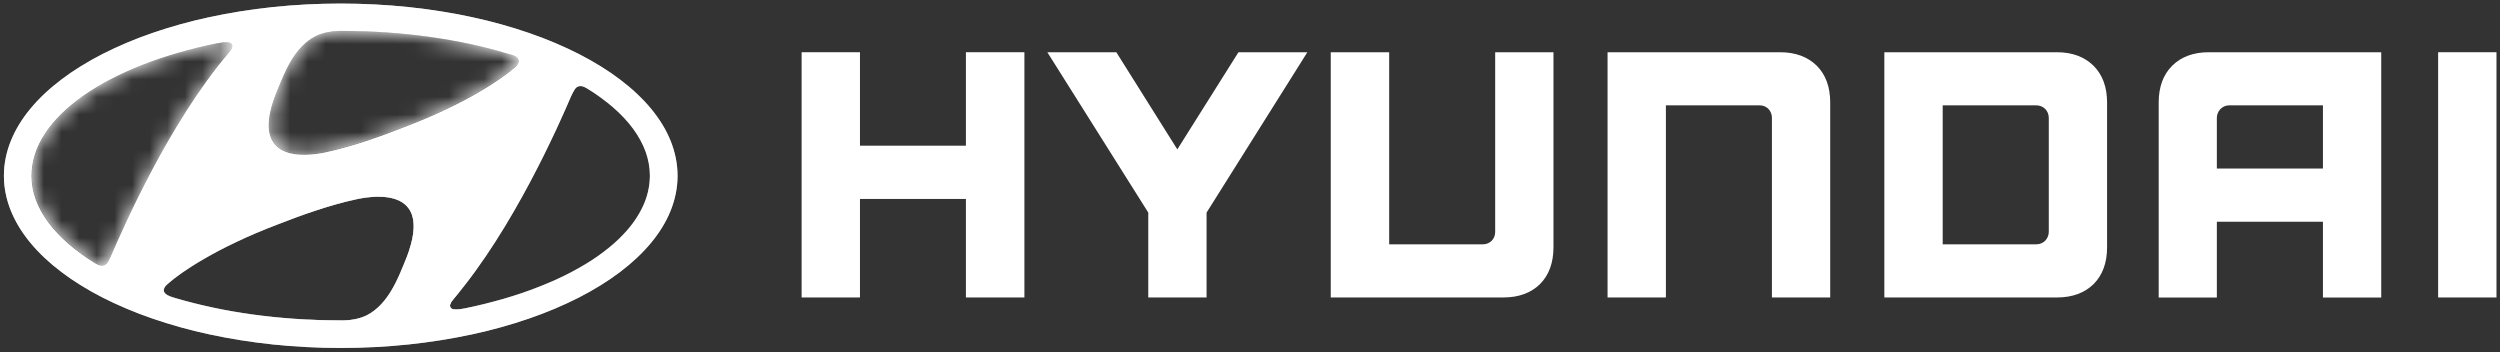 <svg xmlns="http://www.w3.org/2000/svg" width="142" height="20" viewBox="0 0 142 20" fill="none">
  <rect x="0" y="0" width="142" height="20" fill="#333333" stroke="none"/>
  <path d="M54.864 2.967V8.275H48.846V2.967H45.532V16.896H48.846V11.3H54.864V16.896H58.186V2.967H58.015H54.864Z" fill="#fff"/>
  <path d="M70.344 2.967L66.872 8.485L63.407 2.967H59.489L65.222 12.075V16.896H68.533V12.075L74.258 2.967H73.951H70.344Z" fill="#fff"/>
  <path d="M84.926 2.967V13.182C84.926 13.568 84.633 13.878 84.223 13.878H78.905V2.967H75.587V16.896H85.391C86.258 16.896 86.962 16.639 87.473 16.136C87.98 15.625 88.237 14.921 88.237 14.053V2.967H84.926Z" fill="#fff"/>
  <path d="M101.116 2.967H91.309V16.896H94.623V5.982H99.941C100.37 5.982 100.645 6.317 100.645 6.678V16.896H103.956V5.821C103.956 4.946 103.702 4.246 103.195 3.735C102.681 3.228 101.981 2.967 101.113 2.967H101.116Z" fill="#fff"/>
  <path d="M116.835 2.967H107.031V16.896H116.835C117.706 16.896 118.403 16.639 118.917 16.136C119.424 15.625 119.682 14.925 119.682 14.053V5.821C119.682 4.946 119.424 4.246 118.914 3.735C118.399 3.228 117.703 2.967 116.835 2.967ZM116.371 6.703V13.161C116.371 13.539 116.092 13.878 115.66 13.878H110.345V5.982H115.642C116.071 5.982 116.371 6.289 116.371 6.703Z" fill="#fff"/>
  <path d="M125.457 2.967C124.585 2.967 123.889 3.228 123.378 3.735C122.867 4.246 122.614 4.946 122.614 5.821V16.9H125.917V12.593H131.943V16.9H135.254V2.967H125.453H125.457ZM131.943 5.982V9.571H125.917V6.689C125.917 6.35 126.189 5.982 126.628 5.982H131.943Z" fill="#fff"/>
  <path d="M141.8 2.967H138.486V16.896H141.8V2.967Z" fill="#fff"/>
  <path d="M19.352 19.764C29.921 19.764 38.485 15.385 38.485 9.985C38.485 4.585 29.921 0.203 19.352 0.203C8.784 0.203 0.223 4.581 0.223 9.985C0.223 15.389 8.791 19.764 19.352 19.764ZM22.952 14.971C22.642 15.703 22.084 17.282 20.827 17.914C20.449 18.1 19.974 18.193 19.545 18.2C19.452 18.207 19.388 18.2 19.356 18.2C15.895 18.2 12.659 17.732 9.941 16.928C9.741 16.871 9.298 16.76 9.298 16.489C9.298 16.368 9.363 16.271 9.455 16.182C9.495 16.143 9.552 16.096 9.627 16.032C10.259 15.5 12.181 14.114 15.781 12.742C17.045 12.26 18.624 11.657 20.277 11.31C21.256 11.103 24.856 10.56 22.949 14.975M32.617 5.117C32.685 4.992 32.778 4.896 32.938 4.889C33.028 4.874 33.146 4.903 33.331 5.014C35.581 6.399 36.914 8.117 36.914 9.985C36.914 13.36 32.574 16.257 26.36 17.528C25.96 17.607 25.699 17.607 25.606 17.5C25.549 17.436 25.531 17.328 25.606 17.2C25.645 17.125 25.688 17.068 25.77 16.975C29.153 12.989 31.731 7.121 32.46 5.417C32.51 5.306 32.571 5.192 32.617 5.121M15.809 4.989C16.123 4.256 16.677 2.674 17.938 2.046C18.317 1.856 18.795 1.771 19.213 1.756H19.409C22.877 1.756 26.106 2.228 28.831 3.046C29.028 3.106 29.463 3.185 29.463 3.467C29.463 3.592 29.392 3.692 29.303 3.778C29.263 3.821 29.21 3.871 29.128 3.931C28.495 4.464 26.581 5.846 22.981 7.217C21.717 7.71 20.127 8.303 18.481 8.657C17.506 8.86 13.906 9.407 15.809 4.992M12.348 2.456C12.752 2.374 13.056 2.374 13.148 2.481C13.206 2.542 13.227 2.649 13.148 2.781C13.102 2.853 13.063 2.913 12.984 3.01C9.598 6.992 7.027 12.864 6.295 14.557C6.237 14.678 6.184 14.796 6.141 14.871C6.062 14.992 5.977 15.082 5.812 15.096C5.73 15.096 5.605 15.078 5.416 14.964C3.177 13.585 1.787 11.86 1.787 9.996C1.787 6.624 6.137 3.717 12.345 2.456" fill="#fff"/>
  <mask id="mask0_363_18871" style="mask-type:luminance" maskUnits="userSpaceOnUse" x="0" y="0" width="39" height="20">
    <path d="M19.352 19.764C29.921 19.764 38.485 15.385 38.485 9.985C38.485 4.585 29.921 0.203 19.352 0.203C8.784 0.203 0.223 4.581 0.223 9.985C0.223 15.389 8.791 19.764 19.352 19.764ZM22.952 14.971C22.642 15.703 22.084 17.282 20.827 17.914C20.449 18.1 19.974 18.193 19.545 18.2C19.452 18.207 19.388 18.2 19.356 18.2C15.895 18.2 12.659 17.732 9.941 16.928C9.741 16.871 9.298 16.76 9.298 16.489C9.298 16.368 9.363 16.271 9.455 16.182C9.495 16.143 9.552 16.096 9.627 16.032C10.259 15.5 12.181 14.114 15.781 12.742C17.045 12.26 18.624 11.657 20.277 11.31C21.256 11.103 24.856 10.56 22.949 14.975M32.617 5.117C32.685 4.992 32.778 4.896 32.938 4.889C33.028 4.874 33.146 4.903 33.331 5.014C35.581 6.399 36.914 8.117 36.914 9.985C36.914 13.36 32.574 16.257 26.36 17.528C25.96 17.607 25.699 17.607 25.606 17.5C25.549 17.436 25.531 17.328 25.606 17.2C25.645 17.125 25.688 17.068 25.77 16.975C29.153 12.989 31.731 7.121 32.46 5.417C32.51 5.306 32.571 5.192 32.617 5.121M15.809 4.989C16.123 4.256 16.677 2.674 17.938 2.046C18.317 1.856 18.795 1.771 19.213 1.756H19.409C22.877 1.756 26.106 2.228 28.831 3.046C29.028 3.106 29.463 3.185 29.463 3.467C29.463 3.592 29.392 3.692 29.303 3.778C29.263 3.821 29.21 3.871 29.128 3.931C28.495 4.464 26.581 5.846 22.981 7.217C21.717 7.71 20.127 8.303 18.481 8.657C17.506 8.86 13.906 9.407 15.809 4.992M12.348 2.456C12.752 2.374 13.056 2.374 13.148 2.481C13.206 2.542 13.227 2.649 13.148 2.781C13.102 2.853 13.063 2.913 12.984 3.01C9.598 6.992 7.027 12.864 6.295 14.557C6.237 14.678 6.184 14.796 6.141 14.871C6.062 14.992 5.977 15.082 5.812 15.096C5.73 15.096 5.605 15.078 5.416 14.964C3.177 13.585 1.787 11.86 1.787 9.996C1.787 6.624 6.137 3.717 12.345 2.456" fill="white"/>
  </mask>
  <g mask="url(#mask0_363_18871)">
    <path d="M19.352 19.568C8.909 19.568 0.416 15.271 0.416 9.985C0.416 4.699 8.909 0.396 19.352 0.396C29.796 0.396 38.289 4.696 38.289 9.982C38.289 15.268 29.796 19.564 19.352 19.564M21.495 10.971C21.113 10.971 20.685 11.017 20.242 11.11C18.588 11.457 17.013 12.06 15.745 12.539L15.713 12.55C11.863 14.018 9.984 15.464 9.502 15.875L9.42 15.946C9.381 15.982 9.345 16.01 9.32 16.039C9.231 16.125 9.106 16.271 9.106 16.482C9.106 16.882 9.588 17.021 9.845 17.096L9.891 17.107C12.716 17.946 15.992 18.386 19.36 18.386C19.399 18.386 19.431 18.386 19.463 18.386C19.492 18.386 19.524 18.386 19.563 18.386C20.031 18.375 20.527 18.268 20.913 18.078C22.128 17.475 22.703 16.082 23.042 15.25L23.128 15.039C23.767 13.56 23.863 12.457 23.41 11.767C23.063 11.232 22.417 10.967 21.492 10.967M32.982 4.674H32.914C32.717 4.689 32.557 4.799 32.442 5.014C32.389 5.096 32.321 5.242 32.282 5.317C31.11 8.074 28.681 13.228 25.621 16.832C25.538 16.928 25.485 17 25.435 17.093C25.306 17.311 25.367 17.511 25.463 17.621C25.549 17.714 25.692 17.764 25.896 17.764C26.028 17.764 26.192 17.746 26.399 17.707C32.907 16.378 37.11 13.342 37.11 9.974C37.11 8.092 35.839 6.317 33.435 4.835C33.26 4.728 33.117 4.678 32.982 4.678M12.841 2.185C12.691 2.185 12.517 2.206 12.313 2.249C5.806 3.574 1.602 6.61 1.602 9.985C1.602 11.846 2.888 13.621 5.327 15.121C5.509 15.232 5.673 15.285 5.82 15.285C6.091 15.264 6.223 15.107 6.313 14.971C6.352 14.9 6.398 14.807 6.445 14.707L6.477 14.635C8.584 9.757 10.884 5.781 13.138 3.131C13.231 3.017 13.277 2.953 13.324 2.878C13.463 2.649 13.402 2.449 13.299 2.342C13.216 2.249 13.066 2.199 12.845 2.199M19.21 1.56C18.706 1.578 18.224 1.688 17.856 1.871C16.649 2.471 16.077 3.853 15.735 4.678L15.638 4.914C14.999 6.392 14.902 7.492 15.356 8.185C15.706 8.717 16.352 8.985 17.277 8.985C17.66 8.985 18.092 8.935 18.531 8.846C20.11 8.51 21.642 7.953 23.063 7.399C26.896 5.939 28.778 4.489 29.264 4.081C29.357 4.014 29.417 3.956 29.46 3.91C29.553 3.821 29.667 3.681 29.667 3.471C29.667 3.074 29.214 2.949 28.967 2.885L28.892 2.863C26.06 2.017 22.781 1.567 19.413 1.567H19.21" fill="#fff"/>
    <mask id="mask1_363_18871" style="mask-type:luminance" maskUnits="userSpaceOnUse" x="0" y="0" width="39" height="20">
      <path d="M19.352 19.568C8.909 19.568 0.416 15.271 0.416 9.985C0.416 4.699 8.909 0.396 19.352 0.396C29.796 0.396 38.289 4.696 38.289 9.982C38.289 15.268 29.796 19.564 19.352 19.564M21.495 10.971C21.113 10.971 20.685 11.017 20.242 11.11C18.588 11.457 17.013 12.06 15.745 12.539L15.713 12.55C11.863 14.018 9.984 15.464 9.502 15.875L9.42 15.946C9.381 15.982 9.345 16.01 9.32 16.039C9.231 16.125 9.106 16.271 9.106 16.482C9.106 16.882 9.588 17.021 9.845 17.096L9.891 17.107C12.716 17.946 15.992 18.386 19.36 18.386C19.399 18.386 19.431 18.386 19.463 18.386C19.492 18.386 19.524 18.386 19.563 18.386C20.031 18.375 20.527 18.268 20.913 18.078C22.128 17.475 22.703 16.082 23.042 15.25L23.128 15.039C23.767 13.56 23.863 12.457 23.41 11.767C23.063 11.232 22.417 10.967 21.492 10.967M32.982 4.674H32.914C32.717 4.689 32.557 4.799 32.442 5.014C32.389 5.096 32.321 5.242 32.282 5.317C31.11 8.074 28.681 13.228 25.621 16.832C25.538 16.928 25.485 17 25.435 17.093C25.306 17.311 25.367 17.511 25.463 17.621C25.549 17.714 25.692 17.764 25.896 17.764C26.028 17.764 26.192 17.746 26.399 17.707C32.907 16.378 37.11 13.342 37.11 9.974C37.11 8.092 35.839 6.317 33.435 4.835C33.26 4.728 33.117 4.678 32.982 4.678M12.841 2.185C12.691 2.185 12.517 2.206 12.313 2.249C5.806 3.574 1.602 6.61 1.602 9.985C1.602 11.846 2.888 13.621 5.327 15.121C5.509 15.232 5.673 15.285 5.82 15.285C6.091 15.264 6.223 15.107 6.313 14.971C6.352 14.9 6.398 14.807 6.445 14.707L6.477 14.635C8.584 9.757 10.884 5.781 13.138 3.131C13.231 3.017 13.277 2.953 13.324 2.878C13.463 2.649 13.402 2.449 13.299 2.342C13.216 2.249 13.066 2.199 12.845 2.199M19.21 1.56C18.706 1.578 18.224 1.688 17.856 1.871C16.649 2.471 16.077 3.853 15.735 4.678L15.638 4.914C14.999 6.392 14.902 7.492 15.356 8.185C15.706 8.717 16.352 8.985 17.277 8.985C17.66 8.985 18.092 8.935 18.531 8.846C20.11 8.51 21.642 7.953 23.063 7.399C26.896 5.939 28.778 4.489 29.264 4.081C29.357 4.014 29.417 3.956 29.46 3.91C29.553 3.821 29.667 3.681 29.667 3.471C29.667 3.074 29.214 2.949 28.967 2.885L28.892 2.863C26.06 2.017 22.781 1.567 19.413 1.567H19.21" fill="white"/>
    </mask>
    <g mask="url(#mask1_363_18871)">
      <path d="M19.352 19.557C8.923 19.557 0.441 15.26 0.441 9.985C0.441 4.71 8.923 0.41 19.352 0.41C29.781 0.41 38.267 4.703 38.267 9.981C38.267 15.26 29.785 19.553 19.352 19.553M21.492 10.967C21.113 10.967 20.677 11.017 20.242 11.11C18.588 11.457 17.017 12.057 15.756 12.535L15.724 12.549C11.877 14.017 10.006 15.457 9.523 15.867L9.438 15.942C9.398 15.978 9.366 16.003 9.338 16.032C9.248 16.121 9.127 16.264 9.127 16.478C9.127 16.875 9.606 17.014 9.866 17.089L9.909 17.103C12.734 17.939 16.002 18.382 19.367 18.382C19.41 18.382 19.438 18.382 19.47 18.382C19.499 18.382 19.531 18.382 19.57 18.378C20.038 18.371 20.538 18.257 20.917 18.071C22.128 17.464 22.703 16.075 23.045 15.242L23.135 15.032C23.77 13.553 23.867 12.453 23.417 11.764C23.067 11.235 22.424 10.964 21.499 10.964M32.974 4.681H32.907C32.71 4.696 32.549 4.806 32.439 5.021C32.382 5.106 32.314 5.249 32.278 5.324C31.103 8.078 28.678 13.225 25.624 16.821C25.542 16.918 25.488 16.989 25.438 17.082C25.31 17.303 25.367 17.5 25.467 17.61C25.553 17.707 25.695 17.753 25.895 17.753C26.028 17.753 26.192 17.735 26.399 17.692C32.899 16.364 37.096 13.335 37.096 9.971C37.096 8.092 35.832 6.317 33.428 4.838C33.257 4.731 33.11 4.681 32.974 4.681ZM12.859 2.192C12.713 2.192 12.538 2.213 12.331 2.256C5.82 3.581 1.623 6.613 1.623 9.985C1.623 11.846 2.909 13.617 5.341 15.117C5.527 15.225 5.688 15.274 5.841 15.274C6.109 15.257 6.241 15.096 6.327 14.96C6.37 14.885 6.413 14.792 6.459 14.696L6.491 14.628C8.595 9.753 10.891 5.781 13.145 3.135C13.234 3.024 13.281 2.956 13.327 2.881C13.466 2.656 13.402 2.456 13.299 2.345C13.22 2.253 13.07 2.203 12.849 2.203M19.202 1.567C18.699 1.585 18.217 1.695 17.852 1.878C16.649 2.478 16.074 3.856 15.731 4.681L15.634 4.913C14.995 6.392 14.902 7.492 15.352 8.181C15.702 8.71 16.345 8.981 17.27 8.981C17.649 8.981 18.081 8.931 18.52 8.842C20.099 8.506 21.628 7.949 23.045 7.396C26.87 5.935 28.753 4.488 29.238 4.081C29.328 4.01 29.389 3.96 29.431 3.906C29.524 3.821 29.642 3.681 29.642 3.467C29.642 3.07 29.189 2.945 28.946 2.881L28.871 2.86C26.038 2.013 22.77 1.567 19.402 1.567H19.199" fill="#fff"/>
      <mask id="mask2_363_18871" style="mask-type:luminance" maskUnits="userSpaceOnUse" x="0" y="0" width="39" height="20">
        <path d="M19.352 19.557C8.923 19.557 0.441 15.26 0.441 9.985C0.441 4.71 8.923 0.41 19.352 0.41C29.781 0.41 38.267 4.703 38.267 9.981C38.267 15.26 29.785 19.553 19.352 19.553M21.492 10.967C21.113 10.967 20.677 11.017 20.242 11.11C18.588 11.457 17.017 12.057 15.756 12.535L15.724 12.549C11.877 14.017 10.006 15.457 9.523 15.867L9.438 15.942C9.398 15.978 9.366 16.003 9.338 16.032C9.248 16.121 9.127 16.264 9.127 16.478C9.127 16.875 9.606 17.014 9.866 17.089L9.909 17.103C12.734 17.939 16.002 18.382 19.367 18.382C19.41 18.382 19.438 18.382 19.47 18.382C19.499 18.382 19.531 18.382 19.57 18.378C20.038 18.371 20.538 18.257 20.917 18.071C22.128 17.464 22.703 16.075 23.045 15.242L23.135 15.032C23.77 13.553 23.867 12.453 23.417 11.764C23.067 11.235 22.424 10.964 21.499 10.964M32.974 4.681H32.907C32.71 4.696 32.549 4.806 32.439 5.021C32.382 5.106 32.314 5.249 32.278 5.324C31.103 8.078 28.678 13.225 25.624 16.821C25.542 16.918 25.488 16.989 25.438 17.082C25.31 17.303 25.367 17.5 25.467 17.61C25.553 17.707 25.695 17.753 25.895 17.753C26.028 17.753 26.192 17.735 26.399 17.692C32.899 16.364 37.096 13.335 37.096 9.971C37.096 8.092 35.832 6.317 33.428 4.838C33.257 4.731 33.11 4.681 32.974 4.681ZM12.859 2.192C12.713 2.192 12.538 2.213 12.331 2.256C5.82 3.581 1.623 6.613 1.623 9.985C1.623 11.846 2.909 13.617 5.341 15.117C5.527 15.225 5.688 15.274 5.841 15.274C6.109 15.257 6.241 15.096 6.327 14.96C6.37 14.885 6.413 14.792 6.459 14.696L6.491 14.628C8.595 9.753 10.891 5.781 13.145 3.135C13.234 3.024 13.281 2.956 13.327 2.881C13.466 2.656 13.402 2.456 13.299 2.345C13.22 2.253 13.07 2.203 12.849 2.203M19.202 1.567C18.699 1.585 18.217 1.695 17.852 1.878C16.649 2.478 16.074 3.856 15.731 4.681L15.634 4.913C14.995 6.392 14.902 7.492 15.352 8.181C15.702 8.71 16.345 8.981 17.27 8.981C17.649 8.981 18.081 8.931 18.52 8.842C20.099 8.506 21.628 7.949 23.045 7.396C26.87 5.935 28.753 4.488 29.238 4.081C29.328 4.01 29.389 3.96 29.431 3.906C29.524 3.821 29.642 3.681 29.642 3.467C29.642 3.07 29.189 2.945 28.946 2.881L28.871 2.86C26.038 2.013 22.77 1.567 19.402 1.567H19.199" fill="white"/>
      </mask>
      <g mask="url(#mask2_363_18871)">
        <path d="M19.352 19.75C29.906 19.75 38.46 15.378 38.46 9.982C38.46 4.585 29.906 0.213 19.352 0.213C8.798 0.213 0.244 4.589 0.244 9.985C0.244 15.382 8.805 19.753 19.352 19.753M22.949 14.967C22.638 15.7 22.084 17.278 20.827 17.903C20.448 18.089 19.974 18.182 19.549 18.193C19.456 18.2 19.391 18.193 19.359 18.193C15.838 18.193 12.545 17.707 9.802 16.878L9.72 16.839C9.448 16.753 9.316 16.632 9.316 16.485C9.316 16.364 9.38 16.268 9.473 16.178C9.512 16.139 9.57 16.093 9.645 16.028C10.277 15.493 12.195 14.114 15.791 12.742C17.052 12.26 18.631 11.66 20.284 11.31C21.263 11.107 24.856 10.56 22.952 14.971M32.61 5.124C32.674 5.003 32.767 4.903 32.928 4.896C33.02 4.881 33.135 4.906 33.324 5.021C35.567 6.403 36.896 8.117 36.896 9.985C36.896 13.357 32.56 16.25 26.356 17.514C25.956 17.596 25.695 17.596 25.606 17.489C25.545 17.425 25.527 17.318 25.606 17.186C25.645 17.114 25.688 17.057 25.767 16.96C29.145 12.982 31.724 7.121 32.449 5.421C32.503 5.31 32.56 5.196 32.61 5.121M15.82 4.989C16.138 4.26 16.684 2.678 17.945 2.049C18.327 1.86 18.799 1.774 19.22 1.756H19.416C22.942 1.756 26.217 2.246 28.967 3.085L29.074 3.117C29.327 3.203 29.453 3.317 29.463 3.46C29.463 3.589 29.395 3.681 29.302 3.771C29.263 3.814 29.21 3.86 29.127 3.921C28.492 4.456 26.584 5.835 22.988 7.203C21.724 7.696 20.138 8.292 18.491 8.639C17.513 8.846 13.92 9.389 15.823 4.978M12.366 2.446C12.77 2.363 13.073 2.363 13.166 2.474C13.223 2.535 13.245 2.642 13.166 2.774C13.123 2.842 13.08 2.906 13.005 3.003C9.623 6.978 7.055 12.846 6.323 14.535C6.269 14.657 6.209 14.775 6.169 14.846C6.094 14.967 6.009 15.06 5.844 15.071C5.759 15.071 5.637 15.05 5.448 14.939C3.209 13.56 1.819 11.835 1.819 9.974C1.819 6.606 6.166 3.703 12.363 2.442" fill="#fff"/>
        <path d="M19.352 19.75C29.906 19.75 38.46 15.378 38.46 9.982C38.46 4.585 29.906 0.213 19.352 0.213C8.798 0.213 0.244 4.589 0.244 9.985C0.244 15.382 8.805 19.753 19.352 19.753M22.949 14.967C22.638 15.7 22.084 17.278 20.827 17.903C20.448 18.089 19.974 18.182 19.549 18.193C19.456 18.2 19.391 18.193 19.359 18.193C15.838 18.193 12.545 17.707 9.802 16.878L9.72 16.839C9.448 16.753 9.316 16.632 9.316 16.485C9.316 16.364 9.38 16.268 9.473 16.178C9.512 16.139 9.57 16.093 9.645 16.028C10.277 15.493 12.195 14.114 15.791 12.742C17.052 12.26 18.631 11.66 20.284 11.31C21.263 11.107 24.856 10.56 22.952 14.971M32.61 5.124C32.674 5.003 32.767 4.903 32.928 4.896C33.02 4.881 33.135 4.906 33.324 5.021C35.567 6.403 36.896 8.117 36.896 9.985C36.896 13.357 32.56 16.25 26.356 17.514C25.956 17.596 25.695 17.596 25.606 17.489C25.545 17.425 25.527 17.318 25.606 17.186C25.645 17.114 25.688 17.057 25.767 16.96C29.145 12.982 31.724 7.121 32.449 5.421C32.503 5.31 32.56 5.196 32.61 5.121M15.82 4.989C16.138 4.26 16.684 2.678 17.945 2.049C18.327 1.86 18.799 1.774 19.22 1.756H19.416C22.942 1.756 26.217 2.246 28.967 3.085L29.074 3.117C29.327 3.203 29.453 3.317 29.463 3.46C29.463 3.589 29.395 3.681 29.302 3.771C29.263 3.814 29.21 3.86 29.127 3.921C28.492 4.456 26.584 5.835 22.988 7.203C21.724 7.696 20.138 8.292 18.491 8.639C17.513 8.846 13.92 9.389 15.823 4.978M12.366 2.446C12.77 2.363 13.073 2.363 13.166 2.474C13.223 2.535 13.245 2.642 13.166 2.774C13.123 2.842 13.08 2.906 13.005 3.003C9.623 6.978 7.055 12.846 6.323 14.535C6.269 14.657 6.209 14.775 6.169 14.846C6.094 14.967 6.009 15.06 5.844 15.071C5.759 15.071 5.637 15.05 5.448 14.939C3.209 13.56 1.819 11.835 1.819 9.974C1.819 6.606 6.166 3.703 12.363 2.442" fill="#fff"/>
        <path d="M19.352 19.75C29.906 19.75 38.46 15.378 38.46 9.982C38.46 4.585 29.906 0.213 19.352 0.213C8.798 0.213 0.244 4.589 0.244 9.985C0.244 15.382 8.805 19.753 19.352 19.753M22.949 14.967C22.638 15.7 22.084 17.278 20.827 17.903C20.448 18.089 19.974 18.182 19.549 18.193C19.456 18.2 19.391 18.193 19.359 18.193C15.902 18.193 12.673 17.725 9.955 16.921C9.755 16.864 9.312 16.753 9.312 16.485C9.312 16.364 9.377 16.268 9.47 16.178C9.509 16.139 9.566 16.093 9.641 16.028C10.273 15.493 12.191 14.114 15.788 12.742C17.048 12.26 18.627 11.66 20.281 11.31C21.259 11.107 24.852 10.56 22.949 14.971M32.606 5.124C32.67 5.003 32.763 4.903 32.924 4.896C33.017 4.881 33.131 4.906 33.321 5.021C35.567 6.403 36.896 8.117 36.896 9.985C36.896 13.357 32.56 16.25 26.356 17.514C25.956 17.596 25.695 17.596 25.606 17.489C25.545 17.425 25.527 17.318 25.606 17.186C25.645 17.114 25.688 17.057 25.767 16.96C29.145 12.982 31.724 7.121 32.449 5.421C32.503 5.31 32.56 5.196 32.61 5.124M15.82 4.992C16.138 4.26 16.684 2.681 17.945 2.053C18.327 1.863 18.799 1.778 19.22 1.76H19.413C22.881 1.76 26.106 2.231 28.824 3.049C29.024 3.106 29.46 3.188 29.46 3.467C29.46 3.596 29.392 3.689 29.299 3.778C29.26 3.821 29.206 3.867 29.124 3.928C28.492 4.464 26.581 5.842 22.984 7.21C21.72 7.703 20.134 8.299 18.488 8.646C17.509 8.853 13.916 9.396 15.82 4.985M12.363 2.453C12.766 2.371 13.07 2.371 13.162 2.481C13.22 2.542 13.241 2.649 13.162 2.781C13.12 2.849 13.077 2.913 12.998 3.01C9.62 6.985 7.048 12.853 6.319 14.543C6.266 14.664 6.205 14.782 6.166 14.853C6.091 14.975 6.005 15.068 5.841 15.078C5.755 15.078 5.63 15.057 5.444 14.946C3.205 13.568 1.816 11.842 1.816 9.982C1.816 6.614 6.162 3.71 12.359 2.449" fill="#fff"/>
      </g>
    </g>
    <mask id="mask3_363_18871" style="mask-type:luminance" maskUnits="userSpaceOnUse" x="18" y="10" width="12" height="10">
      <path d="M18.109 10.214H29.206V19.436H18.109V10.214Z" fill="white"/>
    </mask>
    <g mask="url(#mask3_363_18871)">
      <mask id="mask4_363_18871" style="mask-type:luminance" maskUnits="userSpaceOnUse" x="18" y="10" width="11" height="10">
        <path d="M28.128 10.579L25.553 11.447C25.553 11.472 25.553 11.493 25.553 11.518C25.553 11.643 25.546 11.768 25.535 11.897C25.453 12.754 25.12 13.658 24.885 14.265C24.599 15.011 24.253 15.732 23.867 16.433C23.856 16.45 23.849 16.468 23.838 16.486C23.417 17.243 22.96 17.993 22.427 18.675C22.378 18.733 22.313 18.786 22.235 18.829C22.049 18.925 21.777 18.983 21.41 19.004C20.735 19.04 20.056 19.061 19.367 19.061H19.331C18.992 19.061 18.656 19.058 18.317 19.047L18.277 19.111C18.638 19.122 19.002 19.125 19.37 19.125C22.32 19.125 25.16 18.783 27.717 18.129L27.749 18.058C26.328 18.418 24.817 18.686 23.249 18.854C23.174 18.861 23.099 18.868 23.027 18.875H23.017C22.949 18.875 22.899 18.861 22.867 18.836C22.867 18.836 22.842 18.797 22.842 18.772C22.842 18.743 22.856 18.708 22.881 18.668C23.031 18.436 23.188 18.204 23.345 17.972C23.731 17.408 24.135 16.854 24.528 16.293C24.642 16.133 24.753 15.972 24.863 15.807C26.038 14.079 27.113 12.343 28.124 10.575" fill="white"/>
      </mask>
      <g mask="url(#mask4_363_18871)">
        <path d="M28.128 10.579H18.277V19.125H28.128V10.579Z" fill="#fff"/>
      </g>
    </g>
    <path d="M18.827 8.568C18.713 8.596 18.595 8.621 18.485 8.646C17.963 8.757 16.684 8.964 15.906 8.453C15.231 8.01 14.927 7.028 15.813 4.982C16.109 4.296 16.609 2.857 17.717 2.167L16.499 1.139C16.42 1.185 16.352 1.232 16.302 1.292C15.774 1.974 15.313 2.724 14.892 3.482C14.495 4.2 14.138 4.939 13.845 5.703C13.609 6.307 13.277 7.217 13.195 8.071C13.102 9.035 13.327 9.935 14.381 10.253C14.449 10.275 14.534 10.3 14.627 10.325C15.242 10.475 16.413 10.593 19.059 9.882L18.824 8.571" fill="#fff"/>
    <path d="M31.356 3.239L29.467 3.439V3.453C29.467 3.578 29.399 3.678 29.31 3.767C29.27 3.807 29.217 3.857 29.135 3.917C28.503 4.45 26.588 5.832 22.988 7.207C22.12 7.546 21.092 7.932 19.999 8.257C19.617 8.371 19.227 8.478 18.831 8.568C18.716 8.596 18.599 8.621 18.488 8.646C17.995 8.75 16.852 8.935 16.07 8.543L14.42 10.261C14.484 10.282 14.556 10.3 14.638 10.321C15.252 10.471 16.424 10.589 19.07 9.878C20.27 9.553 21.774 9.057 23.667 8.314C26.903 7.046 30.692 4.875 31.349 3.357C31.367 3.314 31.371 3.278 31.363 3.242" fill="#fff"/>
    <path d="M5.82 15.085C5.737 15.085 5.616 15.064 5.423 14.953C3.184 13.575 1.794 11.85 1.794 9.985C1.794 6.614 6.145 3.706 12.352 2.446C12.756 2.364 13.059 2.364 13.152 2.471L13.181 2.517L15.877 1.156C15.859 1.11 15.795 1.085 15.702 1.085C12.098 1.446 8.795 2.335 6.148 3.681C2.773 5.403 0.909 7.639 0.909 9.982C0.909 12.325 2.773 14.568 6.155 16.286C6.305 16.361 6.459 16.436 6.609 16.507C6.705 16.55 6.798 16.553 6.873 16.525L5.952 15.053C5.916 15.071 5.877 15.082 5.827 15.085" fill="#fff"/>
    <path d="M24.345 9.714C23.602 9.489 21.77 9.017 15.07 11.657C11.834 12.921 8.041 15.096 7.387 16.614C7.366 16.671 7.366 16.718 7.387 16.764L9.309 16.543L9.302 16.493C9.302 16.371 9.366 16.275 9.459 16.186C9.498 16.146 9.555 16.1 9.63 16.035C10.262 15.503 12.184 14.117 15.784 12.746C17.045 12.264 18.627 11.66 20.284 11.314C21.259 11.107 24.86 10.564 22.952 14.978C22.645 15.703 22.099 17.246 20.877 17.889L22.231 18.832C22.309 18.789 22.374 18.739 22.424 18.678C22.956 17.996 23.413 17.243 23.834 16.489C24.231 15.771 24.588 15.032 24.881 14.268C25.117 13.66 25.449 12.757 25.531 11.9C25.627 10.935 25.399 10.035 24.342 9.717" fill="#fff"/>
    <path d="M20.827 17.915C20.449 18.1 19.974 18.193 19.545 18.2C19.456 18.207 19.388 18.2 19.356 18.2C15.827 18.2 12.534 17.714 9.788 16.882L9.706 16.847C9.463 16.768 9.331 16.668 9.306 16.543L7.384 16.764C7.423 16.847 7.527 16.914 7.655 16.972C10.956 18.325 15.045 19.061 19.363 19.061C20.049 19.061 20.727 19.04 21.406 19.004C21.777 18.982 22.045 18.925 22.231 18.829L20.877 17.886L20.827 17.915Z" fill="#fff"/>
    <path d="M25.61 17.193C25.649 17.118 25.692 17.061 25.774 16.968C29.156 12.982 31.735 7.111 32.463 5.41C32.513 5.3 32.574 5.185 32.62 5.114C32.674 5.018 32.738 4.935 32.849 4.9L31.863 3.439C31.806 3.464 31.76 3.503 31.738 3.557C29.713 7.903 27.542 11.868 24.867 15.811C24.217 16.768 23.513 17.7 22.881 18.672C22.831 18.747 22.831 18.804 22.866 18.84L25.592 17.472C25.549 17.407 25.542 17.311 25.61 17.193Z" fill="#fff"/>
    <path d="M17.942 2.039C18.32 1.85 18.799 1.764 19.217 1.75H19.413C22.942 1.75 26.221 2.235 28.978 3.082L29.085 3.114C29.331 3.196 29.456 3.307 29.471 3.443L31.36 3.243C31.339 3.143 31.224 3.064 31.078 2.996C27.778 1.646 23.688 0.907 19.367 0.907C18.681 0.907 18.003 0.928 17.331 0.964C16.96 0.985 16.688 1.042 16.502 1.142L17.72 2.171C17.792 2.125 17.867 2.082 17.942 2.042" fill="#fff"/>
    <path d="M37.821 9.982C37.821 7.635 35.956 5.399 32.578 3.678C32.431 3.603 32.278 3.528 32.124 3.453C32.028 3.41 31.939 3.406 31.863 3.435L32.849 4.896C32.878 4.885 32.91 4.878 32.946 4.878C33.035 4.864 33.153 4.892 33.339 5.003C35.589 6.389 36.921 8.107 36.921 9.975C36.921 10.039 36.921 10.107 36.917 10.171H37.821C37.821 10.107 37.825 10.039 37.825 9.975" fill="#fff"/>
    <path d="M36.914 10.164C36.749 13.454 32.456 16.279 26.363 17.525C25.963 17.604 25.703 17.604 25.61 17.497L25.592 17.472L22.867 18.84C22.902 18.868 22.952 18.882 23.027 18.879C26.628 18.518 29.935 17.629 32.578 16.282C35.867 14.611 37.717 12.432 37.817 10.161H36.914" fill="#fff"/>
    <mask id="mask5_363_18871" style="mask-type:luminance" maskUnits="userSpaceOnUse" x="28" y="2" width="4" height="3">
      <path d="M28.881 2.481H31.359V4.349H28.881V2.481Z" fill="white"/>
    </mask>
    <g mask="url(#mask5_363_18871)">
      <path d="M31.356 3.239L29.467 3.439C29.467 3.439 29.467 3.45 29.467 3.453V3.46C29.467 3.582 29.395 3.678 29.306 3.764C29.296 3.774 29.288 3.782 29.274 3.792C29.238 3.828 29.192 3.867 29.131 3.914C29.131 3.914 29.103 3.939 29.085 3.953C29.049 3.985 29.006 4.017 28.96 4.053L30.577 4.342C30.938 3.992 31.202 3.657 31.338 3.35C31.349 3.321 31.356 3.296 31.356 3.271C31.356 3.26 31.356 3.246 31.352 3.235" fill="#fff"/>
      <path d="M29.695 2.481L28.885 3.049C28.885 3.049 28.888 3.049 28.892 3.049C29.103 3.106 29.456 3.192 29.47 3.438L31.359 3.238C31.338 3.138 31.223 3.06 31.077 2.992C30.631 2.813 30.17 2.642 29.695 2.481Z" fill="#fff"/>
    </g>
    <path d="M7.37 16.686C7.37 16.714 7.373 16.739 7.384 16.76C7.377 16.739 7.37 16.718 7.37 16.693V16.686Z" fill="#fff"/>
    <mask id="mask6_363_18871" style="mask-type:luminance" maskUnits="userSpaceOnUse" x="7" y="15" width="3" height="3">
      <path d="M7.37 15.497H9.93V17.45H7.37V15.497Z" fill="white"/>
    </mask>
    <g mask="url(#mask6_363_18871)">
      <path d="M7.655 16.968C8.066 17.139 8.494 17.3 8.933 17.446C8.494 17.296 8.069 17.136 7.655 16.968ZM7.387 16.607C7.377 16.636 7.37 16.661 7.37 16.682C7.37 16.657 7.377 16.636 7.387 16.607Z" fill="#fff"/>
      <path d="M8.273 15.496C8.127 15.632 7.994 15.764 7.877 15.893C7.652 16.142 7.487 16.382 7.387 16.607C7.377 16.635 7.37 16.66 7.37 16.682V16.689C7.37 16.71 7.377 16.735 7.384 16.757L9.305 16.535C9.305 16.535 9.301 16.503 9.301 16.485C9.301 16.364 9.365 16.267 9.458 16.178C9.498 16.139 9.555 16.093 9.63 16.028C9.63 16.028 9.658 16.003 9.676 15.989C9.723 15.95 9.776 15.907 9.833 15.86L8.273 15.493" fill="#fff"/>
      <path d="M9.305 16.539L7.384 16.76C7.423 16.843 7.527 16.91 7.655 16.968C8.07 17.139 8.498 17.296 8.934 17.446L9.926 16.921C9.805 16.885 9.612 16.835 9.473 16.746C9.412 16.71 9.362 16.664 9.33 16.607C9.319 16.585 9.308 16.564 9.305 16.539Z" fill="#fff"/>
    </g>
    <mask id="mask7_363_18871" style="mask-type:luminance" maskUnits="userSpaceOnUse" x="31" y="3" width="3" height="3">
      <path d="M31.246 3.421H33.642V5.574H31.246V3.421Z" fill="white"/>
    </mask>
    <g mask="url(#mask7_363_18871)">
      <path d="M31.967 3.421C31.931 3.421 31.896 3.428 31.863 3.439C31.806 3.464 31.76 3.503 31.739 3.557C31.574 3.906 31.41 4.256 31.246 4.599C31.41 4.253 31.574 3.906 31.739 3.557C31.76 3.503 31.806 3.464 31.863 3.439C31.896 3.424 31.931 3.421 31.967 3.421C32.017 3.421 32.071 3.432 32.124 3.457C32.278 3.528 32.431 3.603 32.578 3.682C32.431 3.607 32.278 3.532 32.124 3.457C32.071 3.432 32.017 3.421 31.967 3.421Z" fill="#fff"/>
      <path d="M31.863 3.438C31.806 3.463 31.76 3.503 31.739 3.556C31.574 3.906 31.41 4.253 31.246 4.599L32.392 5.574C32.392 5.574 32.403 5.549 32.41 5.538C32.428 5.495 32.446 5.452 32.463 5.413C32.513 5.302 32.574 5.188 32.62 5.117C32.638 5.081 32.66 5.049 32.685 5.017C32.703 4.992 32.724 4.97 32.749 4.952C32.778 4.931 32.81 4.913 32.849 4.899L32.735 4.731L31.863 3.438Z" fill="#fff"/>
      <path d="M31.967 3.421C31.931 3.421 31.896 3.428 31.863 3.439L32.735 4.731L32.849 4.899C32.849 4.899 32.863 4.895 32.87 4.892C32.892 4.885 32.917 4.881 32.945 4.881C32.945 4.881 32.974 4.881 32.988 4.881C33.074 4.881 33.181 4.913 33.334 5.01C33.406 5.056 33.481 5.099 33.549 5.145L33.642 4.271C33.513 4.192 33.377 4.114 33.242 4.039C33.028 3.917 32.806 3.799 32.578 3.682C32.431 3.607 32.278 3.532 32.124 3.457C32.071 3.432 32.017 3.421 31.967 3.421Z" fill="#fff"/>
    </g>
    <mask id="mask8_363_18871" style="mask-type:luminance" maskUnits="userSpaceOnUse" x="15" y="0" width="4" height="4">
      <path d="M15.656 0.91H18.735V3.028H15.656V0.91Z" fill="white"/>
    </mask>
    <g mask="url(#mask8_363_18871)">
      <path d="M16.498 1.139C16.42 1.185 16.352 1.232 16.302 1.292C16.077 1.585 15.859 1.892 15.656 2.206L16.813 3.024C16.909 2.892 17.012 2.767 17.127 2.649C17.302 2.467 17.494 2.299 17.712 2.163L16.498 1.139Z" fill="#fff"/>
      <path d="M18.734 0.91C18.263 0.917 17.791 0.935 17.331 0.96C16.959 0.982 16.688 1.039 16.502 1.139L17.716 2.163C17.788 2.117 17.863 2.074 17.941 2.035C18.18 1.917 18.459 1.838 18.734 1.792V0.91Z" fill="#fff"/>
    </g>
    <mask id="mask9_363_18871" style="mask-type:luminance" maskUnits="userSpaceOnUse" x="17" y="15" width="7" height="5">
      <path d="M17.259 15.554H23.945V19.061H17.259V15.554Z" fill="white"/>
    </mask>
    <g mask="url(#mask9_363_18871)">
      <path d="M22.709 15.554C22.559 15.904 22.367 16.307 22.113 16.689C21.802 17.161 21.406 17.604 20.881 17.882L22.231 18.825C22.309 18.782 22.374 18.732 22.424 18.672C22.956 17.989 23.413 17.236 23.834 16.482C23.834 16.482 23.852 16.447 23.863 16.429C23.888 16.379 23.913 16.329 23.942 16.279L22.706 15.554" fill="#fff"/>
      <path d="M20.881 17.886C20.881 17.886 20.845 17.904 20.827 17.915C20.449 18.1 19.974 18.193 19.545 18.2C19.513 18.2 19.488 18.2 19.463 18.2C19.413 18.2 19.377 18.2 19.359 18.2C18.706 18.2 18.059 18.182 17.42 18.15L17.259 18.997C17.941 19.036 18.631 19.057 19.327 19.057H19.363C20.049 19.057 20.727 19.036 21.406 19C21.777 18.979 22.045 18.922 22.231 18.825L20.881 17.882" fill="#fff"/>
    </g>
    <path d="M13.184 2.517C13.216 2.578 13.216 2.671 13.156 2.771C13.109 2.842 13.07 2.903 12.991 2.999C9.609 6.982 7.034 12.853 6.302 14.546C6.245 14.668 6.191 14.786 6.148 14.861C6.095 14.943 6.034 15.018 5.945 15.053L6.866 16.525C6.923 16.503 6.966 16.464 6.991 16.403C9.016 12.064 11.184 8.092 13.859 4.153C14.513 3.196 15.216 2.264 15.845 1.292C15.881 1.235 15.891 1.189 15.877 1.153L13.181 2.514" fill="#fff"/>
    <mask id="mask10_363_18871" style="mask-type:luminance" maskUnits="userSpaceOnUse" x="4" y="14" width="4" height="3">
      <path d="M4.902 14.068H7.726V16.546H4.902V14.068Z" fill="white"/>
    </mask>
    <g mask="url(#mask10_363_18871)">
      <path d="M6.409 14.303C6.409 14.303 6.405 14.31 6.402 14.318C6.366 14.399 6.334 14.478 6.302 14.545C6.334 14.474 6.369 14.392 6.405 14.303" fill="#fff"/>
      <path d="M5.48 15.928C5.695 16.049 5.919 16.171 6.151 16.289C5.919 16.171 5.698 16.053 5.48 15.928Z" fill="#fff"/>
      <path d="M4.902 14.614L4.977 15.628C5.141 15.728 5.305 15.828 5.48 15.924C5.698 16.046 5.919 16.167 6.151 16.285C6.301 16.36 6.455 16.435 6.605 16.506C6.658 16.531 6.712 16.542 6.762 16.542C6.801 16.542 6.837 16.535 6.869 16.52L5.948 15.05C5.93 15.057 5.908 15.064 5.887 15.071C5.866 15.075 5.844 15.078 5.819 15.082C5.737 15.082 5.612 15.064 5.423 14.95C5.323 14.889 5.227 14.828 5.13 14.764C5.052 14.714 4.977 14.664 4.902 14.61" fill="#fff"/>
      <path d="M6.509 14.068C6.473 14.15 6.437 14.229 6.409 14.3C6.37 14.389 6.338 14.468 6.305 14.543C6.305 14.543 6.305 14.543 6.305 14.546C6.248 14.668 6.195 14.786 6.152 14.861C6.098 14.946 6.038 15.018 5.952 15.053L6.873 16.524C6.93 16.503 6.973 16.464 6.998 16.403C7.241 15.885 7.484 15.371 7.73 14.864L6.512 14.068" fill="#fff"/>
    </g>
    <path d="M15.888 1.188V1.196C15.888 1.224 15.873 1.256 15.849 1.295C15.873 1.256 15.888 1.22 15.888 1.192" fill="#fff"/>
    <mask id="mask11_363_18871" style="mask-type:luminance" maskUnits="userSpaceOnUse" x="12" y="1" width="4" height="3">
      <path d="M12.006 1.085H15.888V3.074H12.006V1.085Z" fill="white"/>
    </mask>
    <g mask="url(#mask11_363_18871)">
      <path d="M15.713 1.085H15.706C14.666 1.189 13.656 1.339 12.677 1.528L12.006 2.517C12.12 2.492 12.234 2.467 12.352 2.446C12.541 2.407 12.706 2.389 12.841 2.389C12.952 2.389 13.038 2.403 13.095 2.432C13.095 2.432 13.113 2.442 13.12 2.449C13.12 2.449 13.12 2.449 13.123 2.453C13.123 2.453 13.145 2.482 13.156 2.499L15.852 1.142C15.834 1.096 15.774 1.071 15.684 1.071" fill="#fff"/>
      <path d="M14.973 2.578C14.856 2.742 14.741 2.906 14.623 3.071C14.738 2.906 14.856 2.742 14.973 2.578Z" fill="#fff"/>
      <path d="M15.88 1.157L13.184 2.513C13.198 2.538 13.206 2.57 13.206 2.603C13.206 2.653 13.191 2.706 13.152 2.767C13.106 2.838 13.066 2.899 12.988 2.995L12.931 3.067H14.623C14.741 2.902 14.859 2.738 14.973 2.574C15.052 2.463 15.13 2.353 15.205 2.242C15.426 1.928 15.641 1.61 15.851 1.289C15.876 1.249 15.887 1.217 15.89 1.189V1.182C15.89 1.182 15.89 1.16 15.883 1.149" fill="#fff"/>
    </g>
    <path d="M19.352 0.203C8.788 0.203 0.223 4.581 0.223 9.982C0.223 15.382 8.788 19.764 19.352 19.764C29.917 19.764 38.485 15.385 38.485 9.982C38.485 4.578 29.921 0.203 19.352 0.203ZM32.596 16.328C29.074 18.132 24.374 19.125 19.366 19.125C14.359 19.125 9.659 18.132 6.134 16.328C2.755 14.6 0.887 12.346 0.887 9.985C0.887 7.624 2.755 5.374 6.137 3.642C9.663 1.842 14.359 0.849 19.37 0.849C24.381 0.849 29.078 1.842 32.599 3.642C35.985 5.374 37.849 7.624 37.849 9.985C37.849 12.346 35.981 14.6 32.599 16.328" fill="#fff"/>
    <path d="M19.938 9.625C19.631 9.718 19.338 9.803 19.067 9.878C17.495 10.303 16.442 10.432 15.717 10.435H15.652C15.195 10.435 14.874 10.378 14.634 10.321C14.877 10.382 15.21 10.435 15.685 10.435C16.41 10.435 17.47 10.31 19.067 9.878C19.342 9.803 19.635 9.718 19.938 9.625Z" fill="#fff"/>
    <mask id="mask12_363_18871" style="mask-type:luminance" maskUnits="userSpaceOnUse" x="13" y="6" width="7" height="5">
      <path d="M13.177 6.621H19.999V10.435H13.177V6.621Z" fill="white"/>
    </mask>
    <g mask="url(#mask12_363_18871)">
      <path d="M15.306 6.621C15.259 6.925 15.256 7.186 15.288 7.411C15.274 7.314 15.27 7.214 15.27 7.103C15.27 6.953 15.281 6.793 15.309 6.618" fill="#fff"/>
      <path d="M15.306 6.621L13.323 7.336C13.266 7.578 13.223 7.828 13.198 8.068C13.188 8.196 13.181 8.321 13.181 8.446C13.181 9.261 13.473 9.975 14.388 10.25C14.456 10.271 14.541 10.296 14.634 10.321C14.552 10.3 14.481 10.278 14.416 10.261L16.067 8.543C16.02 8.521 15.977 8.496 15.934 8.468C15.934 8.468 15.916 8.457 15.906 8.45C15.734 8.339 15.588 8.193 15.481 8.003C15.384 7.839 15.316 7.643 15.284 7.407C15.256 7.182 15.259 6.918 15.302 6.618" fill="#fff"/>
      <path d="M19.999 8.257C19.638 8.364 19.27 8.464 18.895 8.554C18.859 8.561 18.827 8.572 18.792 8.579C18.692 8.604 18.588 8.625 18.484 8.647C18.22 8.704 17.763 8.782 17.274 8.782C16.859 8.782 16.424 8.725 16.063 8.543L14.413 10.261C14.477 10.282 14.549 10.3 14.631 10.322C14.866 10.379 15.188 10.432 15.649 10.436H15.713C16.438 10.432 17.488 10.304 19.063 9.879C19.338 9.804 19.631 9.718 19.934 9.625L19.995 8.257" fill="#fff"/>
    </g>
    <mask id="mask13_363_18871" style="mask-type:luminance" maskUnits="userSpaceOnUse" x="17" y="9" width="9" height="6">
      <path d="M17.342 9.528H25.553V14.257H17.342V9.528Z" fill="white"/>
    </mask>
    <g mask="url(#mask13_363_18871)">
      <path d="M18.152 11.886C17.927 11.957 17.702 12.036 17.484 12.111C17.702 12.036 17.924 11.961 18.152 11.886ZM21.499 11.171C21.931 11.171 22.385 11.236 22.752 11.432C22.385 11.232 21.931 11.171 21.499 11.171Z" fill="#fff"/>
      <path d="M23.413 12.232C23.47 12.407 23.499 12.614 23.499 12.846C23.499 13.228 23.417 13.692 23.227 14.256C23.535 13.346 23.56 12.693 23.413 12.232Z" fill="#fff"/>
      <path d="M24.117 9.65C24.202 9.671 24.277 9.693 24.345 9.714C24.281 9.693 24.206 9.671 24.117 9.65Z" fill="#fff"/>
      <path d="M23.052 9.528C22.02 9.528 20.309 9.785 17.342 10.81L17.484 12.111C17.702 12.036 17.924 11.961 18.152 11.886C18.834 11.664 19.552 11.46 20.285 11.307C20.549 11.25 21.01 11.171 21.499 11.171C21.931 11.171 22.385 11.236 22.753 11.432L24.803 9.918C25.124 10.118 25.324 10.396 25.435 10.725L23.413 12.232C23.56 12.696 23.535 13.346 23.227 14.257L25.02 13.893C25.231 13.318 25.463 12.589 25.531 11.893C25.546 11.764 25.549 11.639 25.549 11.514C25.549 11.489 25.549 11.468 25.549 11.443C25.531 10.661 25.231 9.978 24.342 9.71C24.274 9.689 24.203 9.668 24.113 9.646C23.87 9.585 23.535 9.528 23.045 9.528" fill="#fff"/>
    </g>
    <path d="M22.867 18.839C22.899 18.868 22.949 18.878 23.016 18.878H23.027H23.009C22.945 18.878 22.902 18.864 22.87 18.839" fill="#fff"/>
    <mask id="mask14_363_18871" style="mask-type:luminance" maskUnits="userSpaceOnUse" x="22" y="16" width="5" height="3">
      <path d="M22.842 16.296H26.699V18.879H22.842V16.296Z" fill="white"/>
    </mask>
    <g mask="url(#mask14_363_18871)">
      <path d="M24.531 16.296C24.138 16.857 23.735 17.411 23.349 17.975C23.192 18.204 23.035 18.436 22.884 18.672C22.856 18.711 22.845 18.747 22.845 18.775C22.845 18.8 22.852 18.822 22.87 18.839L25.595 17.471C25.595 17.471 25.588 17.461 25.588 17.457C25.574 17.429 25.563 17.396 25.563 17.361C25.563 17.311 25.578 17.257 25.613 17.196C25.613 17.196 25.613 17.196 25.613 17.193C25.652 17.118 25.695 17.064 25.774 16.971C25.824 16.914 25.874 16.854 25.924 16.793C25.999 16.7 26.078 16.607 26.152 16.511L24.527 16.3" fill="#fff"/>
      <path d="M26.699 17.453C26.588 17.478 26.478 17.5 26.363 17.525C26.177 17.56 26.024 17.578 25.899 17.578C25.756 17.578 25.66 17.553 25.61 17.496C25.602 17.489 25.595 17.482 25.592 17.471L22.867 18.839C22.899 18.864 22.942 18.878 23.006 18.878H23.024C23.099 18.871 23.174 18.864 23.245 18.857C24.435 18.728 25.588 18.539 26.695 18.3V17.45" fill="#fff"/>
    </g>
    <path d="M12.352 2.446C6.148 3.707 1.798 6.614 1.798 9.986C1.798 11.85 3.187 13.575 5.427 14.954C5.62 15.064 5.738 15.086 5.823 15.086C5.988 15.075 6.073 14.982 6.152 14.861C6.191 14.786 6.248 14.668 6.305 14.546C7.038 12.854 9.613 6.978 12.995 3C13.073 2.9 13.116 2.839 13.159 2.771C13.238 2.639 13.216 2.535 13.159 2.471C13.066 2.364 12.759 2.364 12.359 2.446H12.352Z" fill="#fff"/>
    <path d="M29.081 3.11L28.974 3.078C26.217 2.235 22.942 1.746 19.41 1.746H19.213C18.792 1.763 18.317 1.849 17.938 2.035C16.677 2.667 16.127 4.246 15.809 4.978C13.906 9.392 17.506 8.846 18.481 8.642C20.131 8.292 21.717 7.696 22.981 7.207C26.581 5.835 28.496 4.453 29.128 3.917C29.206 3.856 29.264 3.806 29.303 3.767C29.396 3.678 29.463 3.581 29.463 3.453C29.456 3.31 29.331 3.196 29.074 3.106L29.081 3.11Z" fill="#fff"/>
    <path d="M15.681 10.492C14.977 10.492 14.584 10.375 14.367 10.307C13.438 10.025 13.024 9.271 13.141 8.064C13.22 7.26 13.516 6.407 13.795 5.682C14.077 4.953 14.42 4.224 14.849 3.453C15.352 2.553 15.799 1.853 16.263 1.256C16.438 1.046 16.767 0.939 17.327 0.903C18.013 0.867 18.699 0.846 19.367 0.846C23.703 0.846 27.756 1.571 31.099 2.939C31.199 2.985 31.506 3.121 31.396 3.371C30.728 4.91 26.924 7.092 23.681 8.36C20.092 9.771 17.402 10.485 15.681 10.485V10.492ZM19.363 0.96C18.699 0.96 18.013 0.978 17.331 1.014C16.806 1.046 16.499 1.142 16.345 1.328C15.888 1.917 15.441 2.61 14.945 3.507C14.52 4.271 14.177 4.996 13.899 5.721C13.716 6.192 13.338 7.175 13.249 8.075C13.138 9.221 13.524 9.932 14.395 10.2C14.606 10.264 14.992 10.378 15.677 10.378C17.381 10.378 20.06 9.664 23.635 8.26C26.856 7 30.635 4.846 31.289 3.335C31.321 3.264 31.317 3.171 31.049 3.049C27.724 1.685 23.685 0.964 19.363 0.964V0.96Z" fill="#fff"/>
    <path d="M14.652 2.931C14.374 3.321 14.091 3.721 13.816 4.124C11.395 7.689 9.284 11.417 7.209 15.818L7.309 15.864C9.384 11.471 11.495 7.746 13.909 4.185C14.181 3.785 14.466 3.385 14.741 2.992C15.013 2.61 15.291 2.221 15.563 1.821L15.441 1.803C15.181 2.181 14.913 2.56 14.649 2.928L14.652 2.931Z" fill="#fff"/>
    <path d="M24.074 17.047C24.352 16.657 24.638 16.254 24.91 15.854C27.313 12.321 29.403 8.625 31.467 4.275L31.349 4.26C29.292 8.585 27.21 12.271 24.817 15.789C24.545 16.189 24.26 16.593 23.981 16.979C23.735 17.329 23.481 17.686 23.235 18.047H23.37C23.602 17.707 23.838 17.372 24.07 17.047H24.074Z" fill="#fff"/>
    <path d="M19.363 19.129C15.031 19.129 10.977 18.404 7.63 17.032C7.53 16.989 7.227 16.846 7.334 16.6C8.002 15.057 11.806 12.878 15.048 11.614C18.634 10.203 21.331 9.485 23.045 9.485C23.745 9.485 24.145 9.607 24.36 9.668C25.292 9.95 25.702 10.703 25.588 11.914C25.51 12.718 25.217 13.568 24.938 14.296C24.656 15.018 24.306 15.768 23.884 16.525C23.384 17.428 22.934 18.125 22.47 18.721C22.292 18.932 21.963 19.043 21.406 19.072C20.731 19.107 20.041 19.132 19.363 19.132V19.129ZM23.049 9.596C21.345 9.596 18.666 10.307 15.091 11.718C11.866 12.975 8.091 15.132 7.437 16.643C7.409 16.714 7.412 16.807 7.677 16.932C11.002 18.296 15.045 19.014 19.363 19.014C20.041 19.014 20.724 18.993 21.395 18.957C21.924 18.925 22.227 18.832 22.381 18.646C22.838 18.061 23.285 17.368 23.785 16.468C24.202 15.718 24.556 14.971 24.831 14.253C25.106 13.536 25.399 12.696 25.477 11.9C25.588 10.753 25.199 10.043 24.327 9.775C24.12 9.714 23.731 9.592 23.045 9.592L23.049 9.596Z" fill="#fff"/>
    <path d="M15.927 1.121C15.906 1.078 15.849 1.028 15.72 1.028H15.702C12.07 1.392 8.763 2.292 6.131 3.632C2.727 5.36 0.852 7.617 0.852 9.982C0.852 12.346 2.727 14.607 6.131 16.336C6.281 16.411 6.431 16.486 6.581 16.557C6.645 16.586 6.702 16.6 6.763 16.6C6.891 16.6 6.995 16.536 7.041 16.428C7.131 16.236 7.22 16.05 7.309 15.861L7.209 15.814C7.12 16 7.031 16.189 6.941 16.378C6.898 16.478 6.759 16.514 6.631 16.453C6.473 16.382 6.323 16.307 6.177 16.232C2.816 14.525 0.963 12.3 0.963 9.978C0.963 7.657 2.813 5.435 6.177 3.728C8.795 2.396 12.095 1.499 15.717 1.139C15.784 1.139 15.82 1.156 15.827 1.171C15.838 1.189 15.827 1.221 15.802 1.264C15.684 1.442 15.567 1.621 15.442 1.803L15.563 1.821C15.674 1.656 15.784 1.492 15.895 1.324C15.956 1.224 15.945 1.16 15.924 1.121H15.927Z" fill="#fff"/>
    <path d="M32.603 3.639C32.453 3.56 32.299 3.489 32.149 3.414C31.96 3.328 31.753 3.389 31.685 3.542C31.571 3.781 31.46 4.021 31.349 4.256L31.467 4.271C31.571 4.046 31.678 3.817 31.785 3.589C31.814 3.524 31.881 3.485 31.964 3.485C32.007 3.485 32.053 3.496 32.092 3.517C32.246 3.589 32.399 3.664 32.546 3.739C35.907 5.449 37.764 7.671 37.764 9.992C37.764 12.314 35.91 14.536 32.546 16.246C29.935 17.575 26.656 18.468 23.06 18.832C22.974 18.843 22.842 18.832 22.92 18.711C23.067 18.489 23.213 18.268 23.367 18.046H23.231C23.095 18.246 22.96 18.446 22.828 18.646C22.763 18.746 22.777 18.811 22.795 18.854C22.849 18.953 22.992 18.946 23.092 18.936C26.695 18.568 29.981 17.671 32.599 16.343C35.999 14.611 37.875 12.357 37.875 9.989C37.875 7.621 35.999 5.367 32.599 3.635L32.603 3.639Z" fill="#fff"/>
  </g>
</svg>